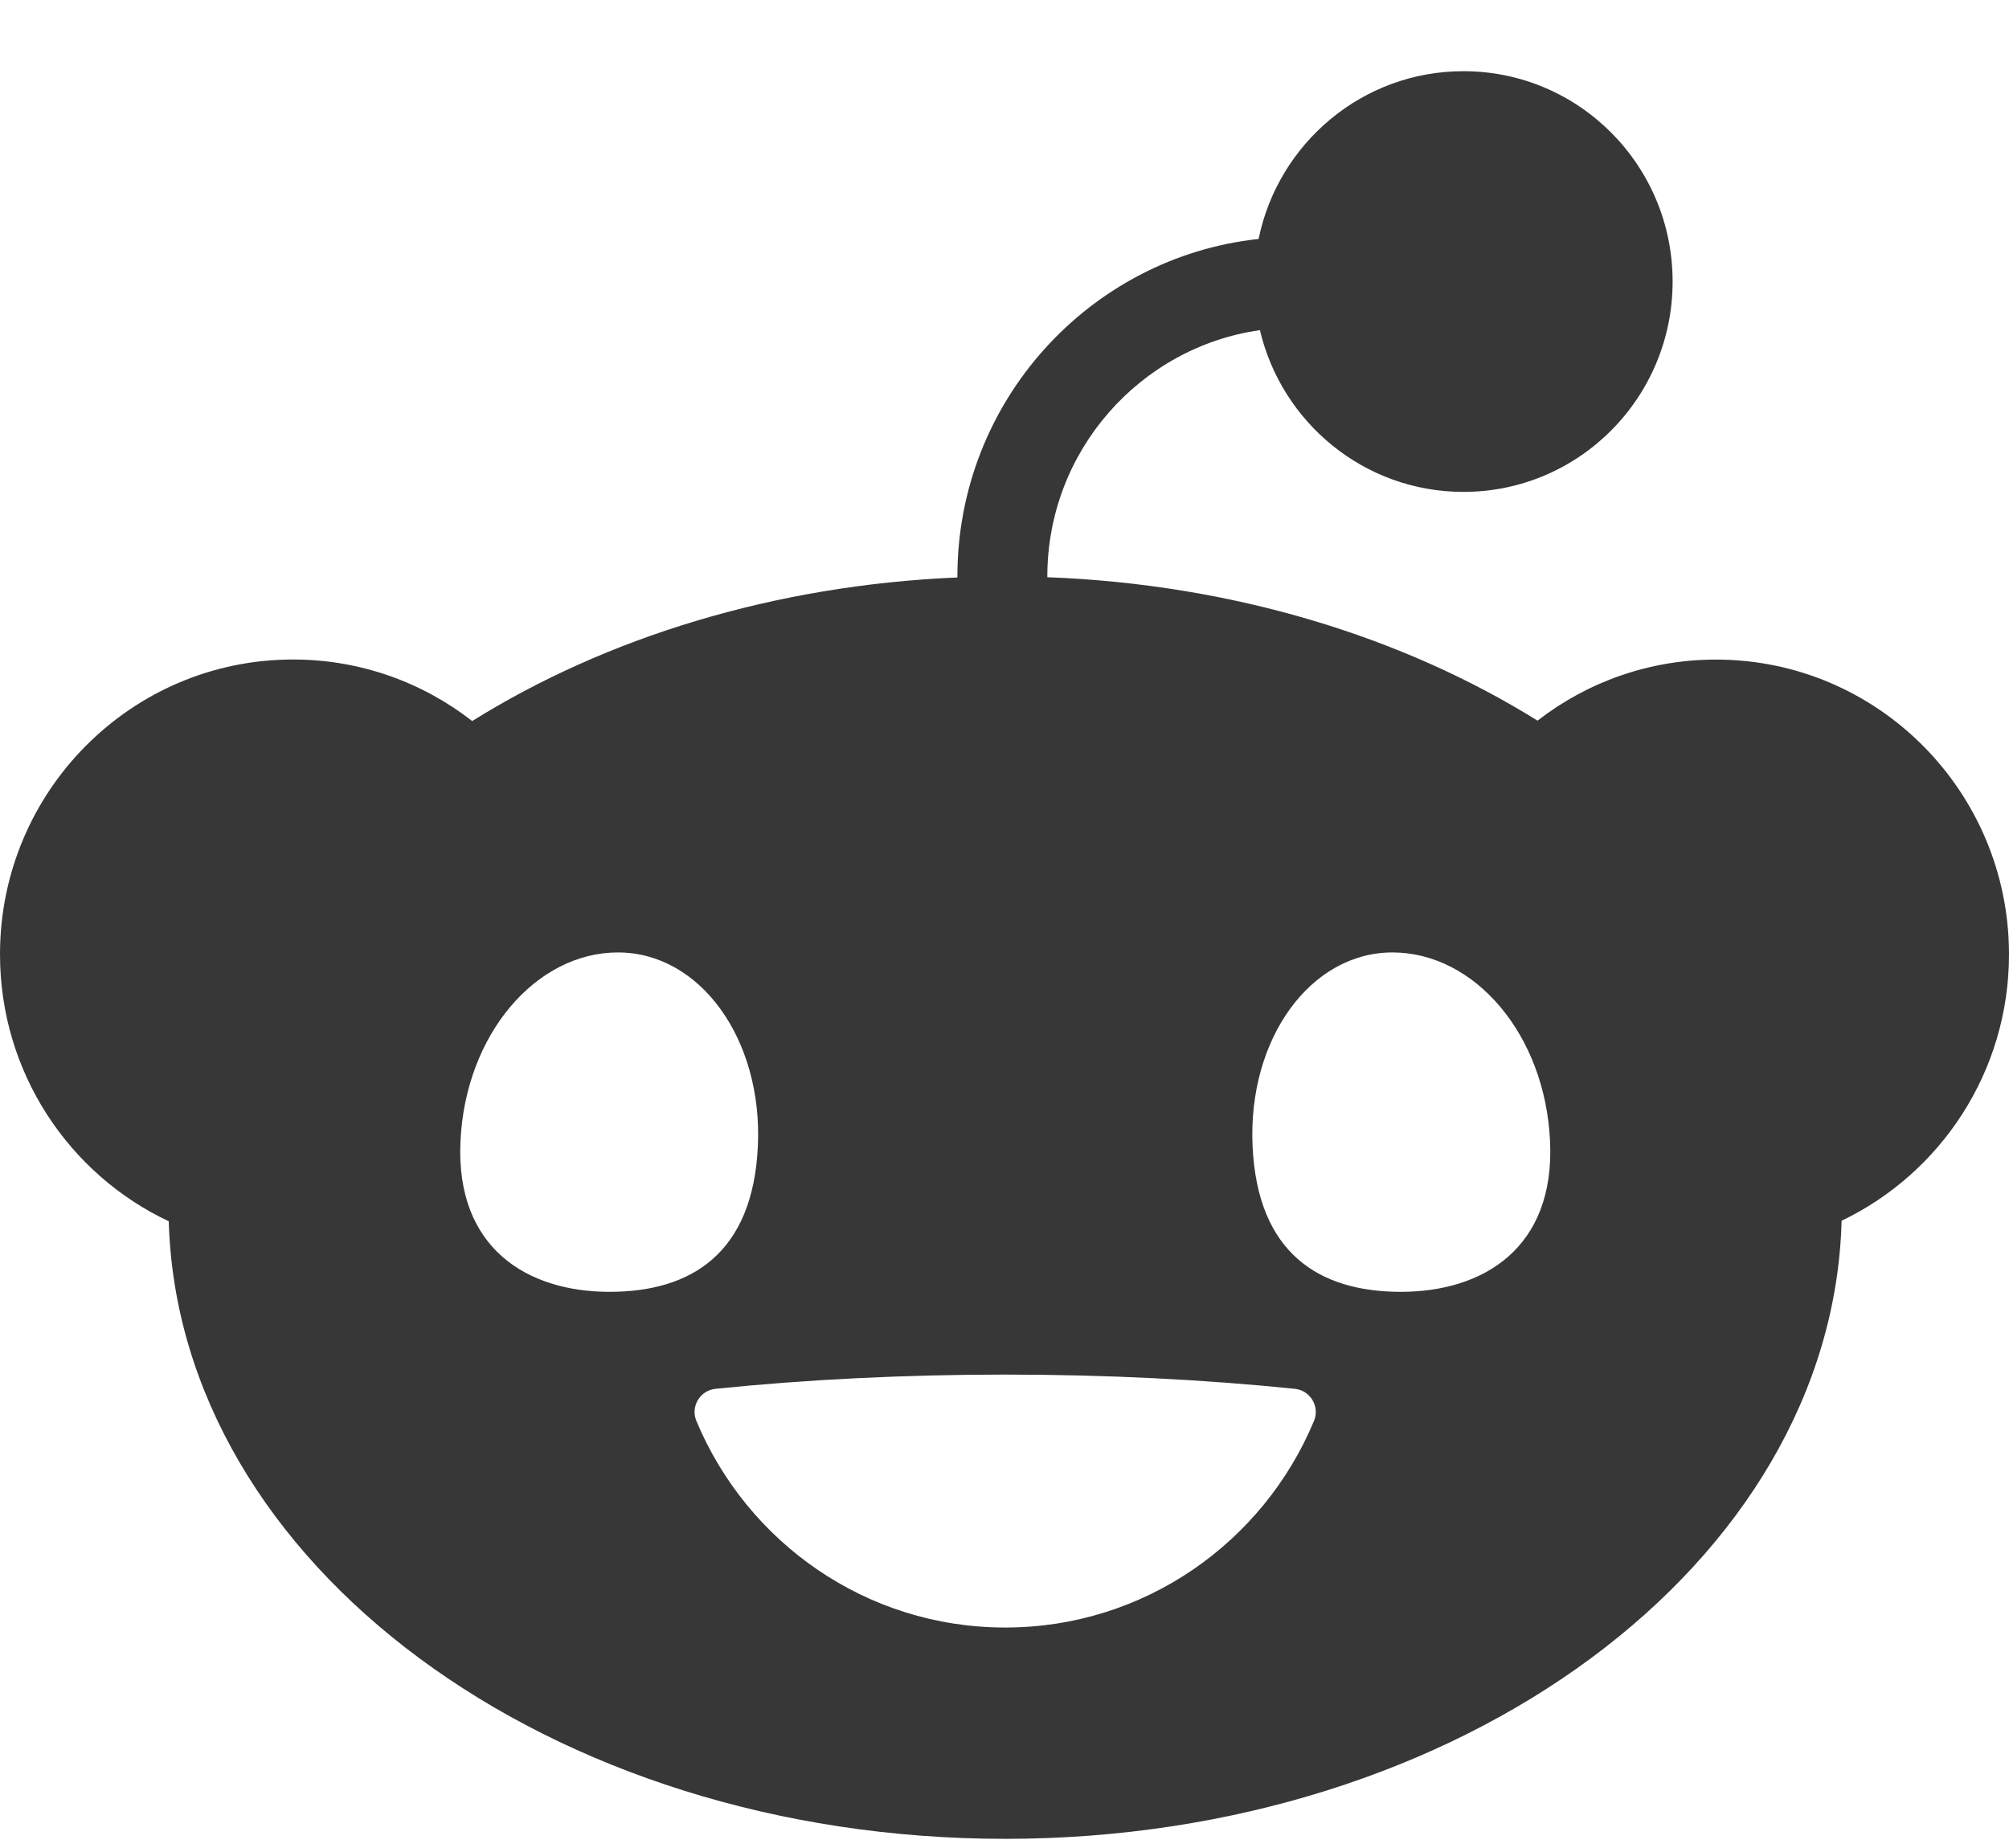 <svg width="25" height="23" viewBox="0 0 25 23" fill="none" xmlns="http://www.w3.org/2000/svg">
<path d="M15.678 4.107C15.949 5.262 16.98 6.122 18.211 6.122C19.649 6.122 20.814 4.95 20.814 3.504C20.814 2.058 19.649 0.886 18.211 0.886C16.955 0.886 15.906 1.782 15.662 2.974C13.558 3.201 11.914 4.997 11.914 7.173C11.914 7.178 11.914 7.182 11.914 7.187C9.625 7.284 7.535 7.939 5.876 8.974C5.26 8.494 4.486 8.208 3.647 8.208C1.633 8.208 0 9.85 0 11.877C0 13.348 0.859 14.615 2.1 15.2C2.221 19.46 6.834 22.886 12.508 22.886C18.183 22.886 22.803 19.456 22.917 15.193C24.148 14.604 25 13.34 25 11.878C25 9.852 23.367 8.209 21.353 8.209C20.517 8.209 19.747 8.493 19.133 8.969C17.459 7.927 15.345 7.271 13.033 7.184C13.033 7.181 13.033 7.178 13.033 7.174C13.033 5.615 14.185 4.322 15.678 4.109V4.107ZM5.73 14.206C5.791 12.875 6.669 11.854 7.69 11.854C8.712 11.854 9.492 12.933 9.431 14.264C9.37 15.594 8.608 16.078 7.585 16.078C6.563 16.078 5.669 15.537 5.73 14.206ZM17.328 11.854C18.35 11.854 19.229 12.875 19.289 14.206C19.35 15.537 18.454 16.078 17.433 16.078C16.412 16.078 15.648 15.595 15.587 14.264C15.526 12.933 16.305 11.854 17.328 11.854ZM16.113 17.285C16.304 17.304 16.426 17.504 16.352 17.683C15.723 19.195 14.24 20.256 12.508 20.256C10.777 20.256 9.295 19.195 8.665 17.683C8.591 17.504 8.713 17.304 8.904 17.285C10.027 17.17 11.241 17.108 12.508 17.108C13.776 17.108 14.989 17.17 16.113 17.285Z" fill="#373737"/>
</svg>
